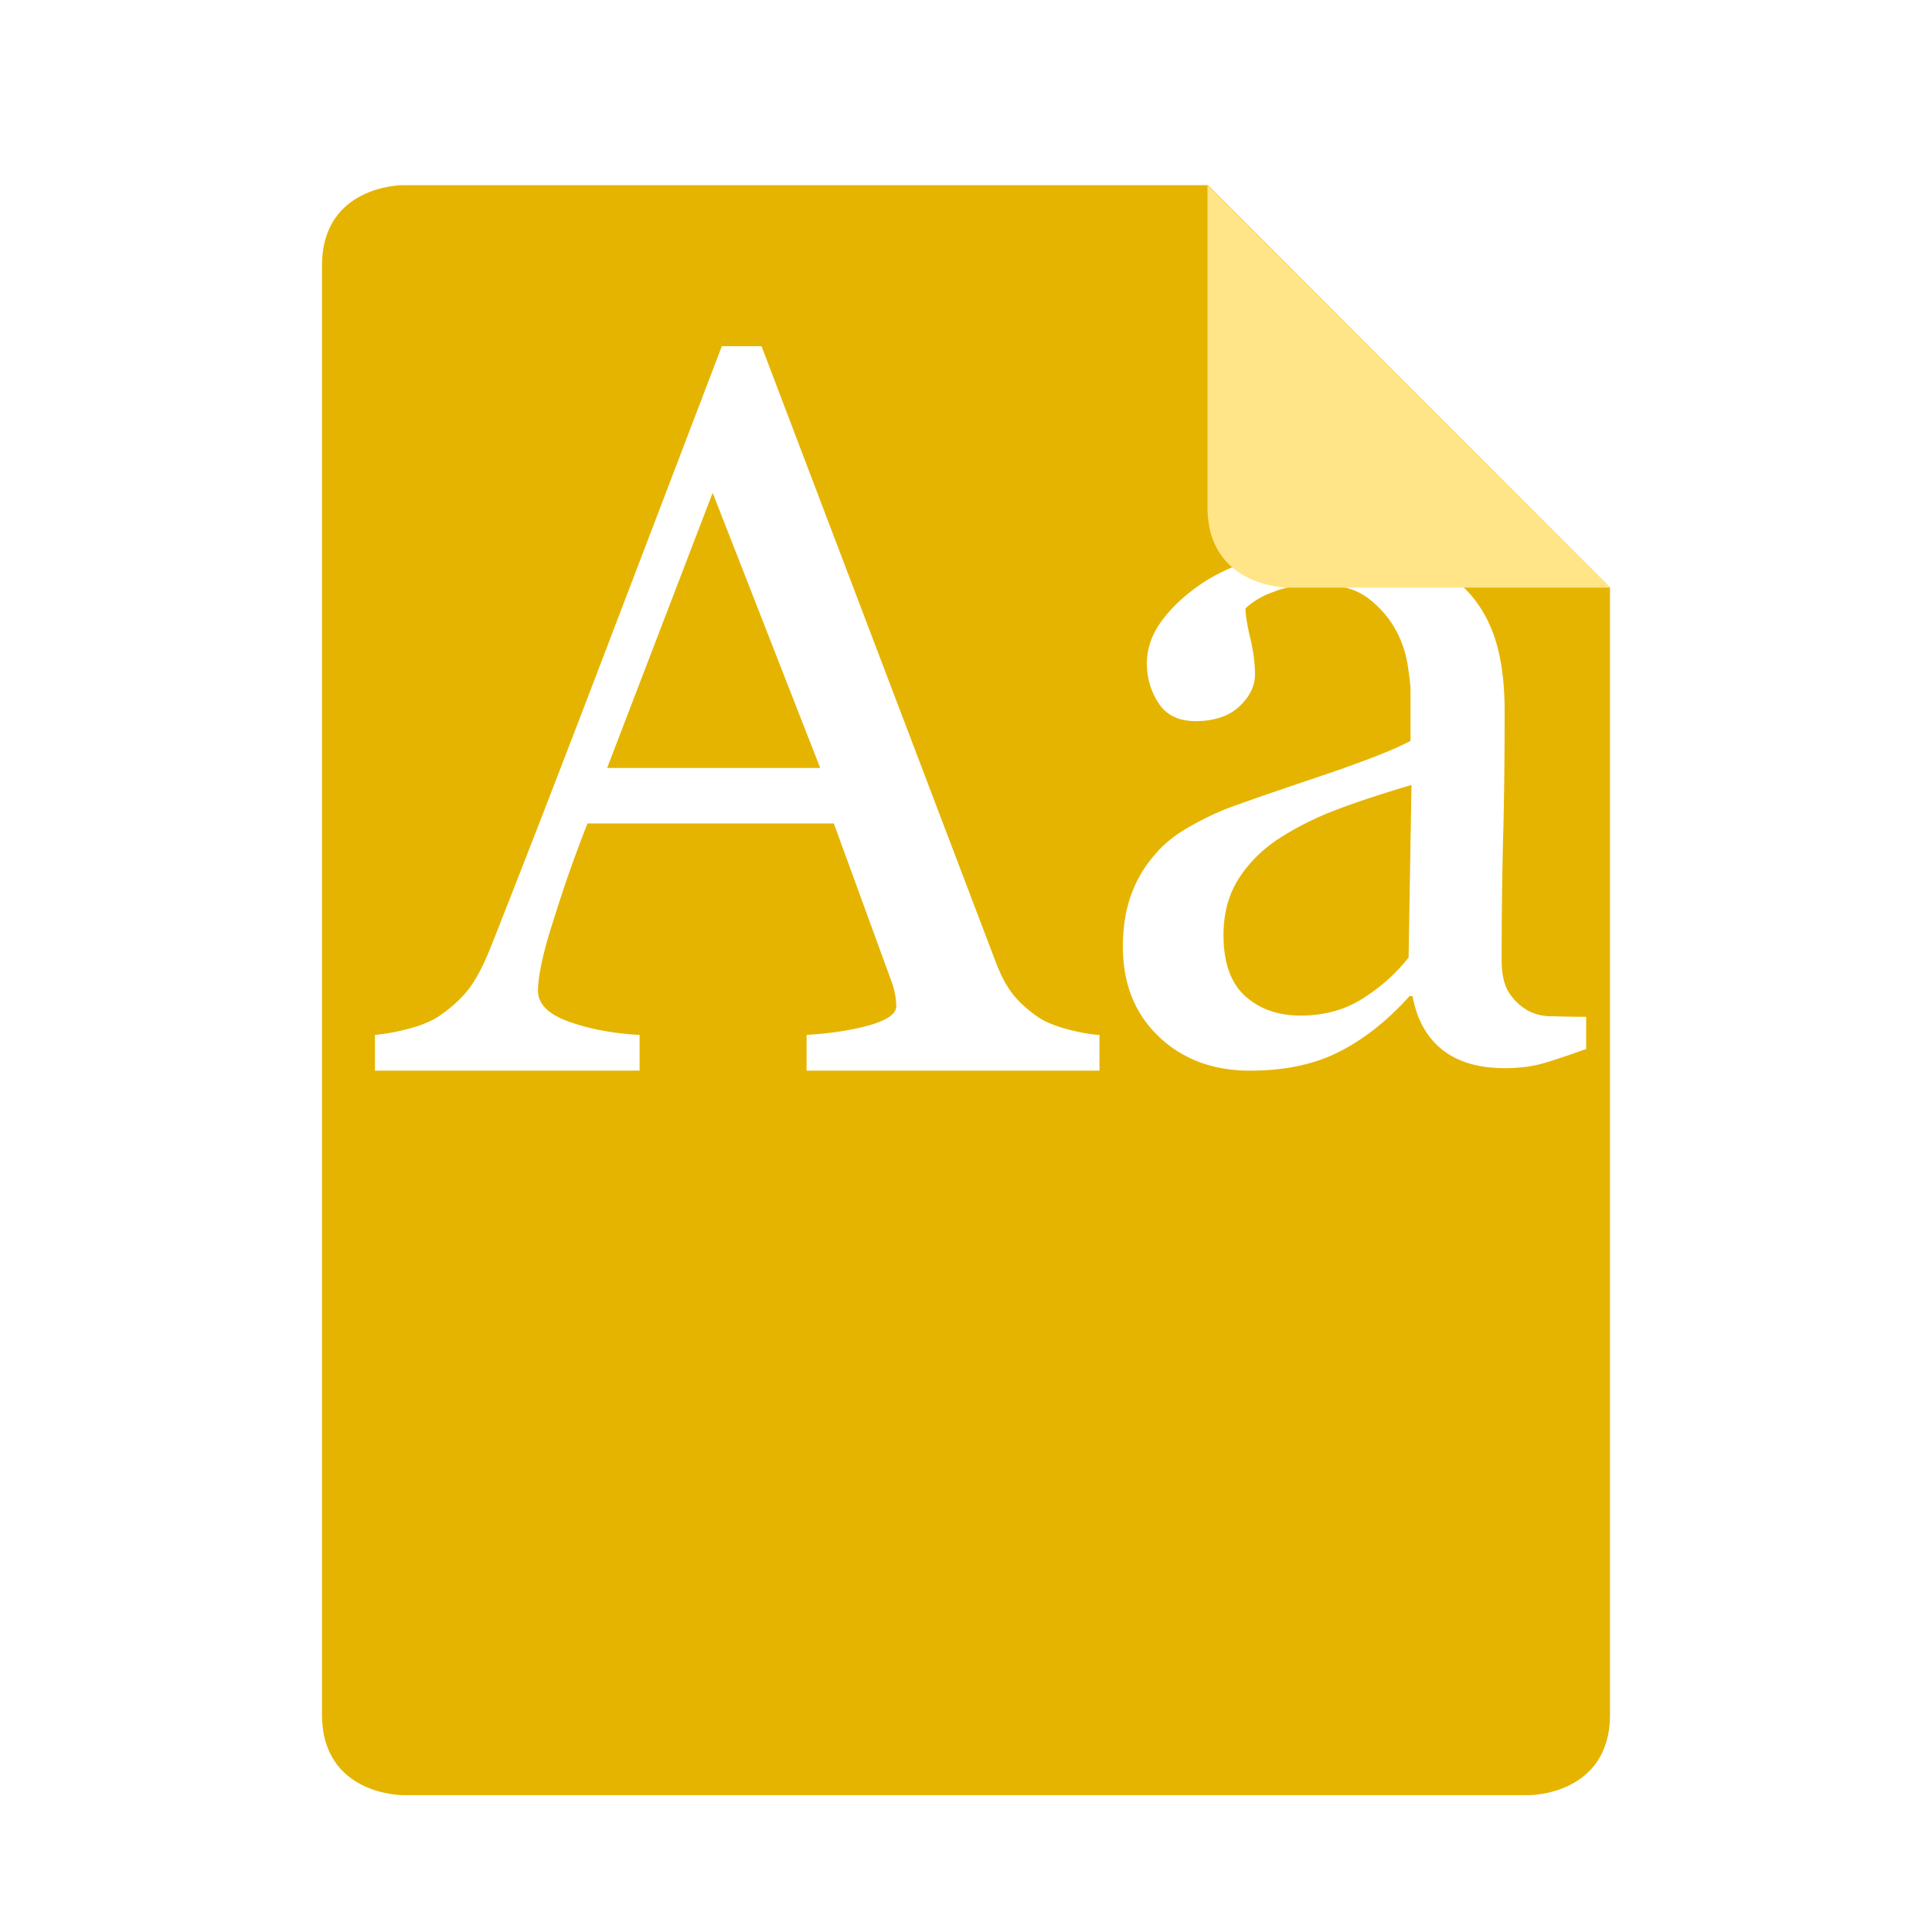 <svg width="24" height="24" version="1.1" viewBox="0 0 24 24" xmlns="http://www.w3.org/2000/svg"><defs><filter id="a" color-interpolation-filters="sRGB"><feFlood flood-color="#000" flood-opacity=".196" result="flood"/><feComposite in="flood" in2="SourceGraphic" operator="in" result="composite1"/><feGaussianBlur in="composite1" result="blur" stdDeviation=".3"/><feOffset dx="0" dy=".3" result="offset"/><feComposite in="SourceGraphic" in2="offset" result="composite2"/></filter></defs><g fill-rule="evenodd" filter="url(#a)"><path d="M19 22H5s-1 0-1-1V3c0-1 1-1 1-1h10.005L20 7v14c0 1-1 1-1 1z" fill="#e5b400"/><path d="M13.658 13H10.02v-.444c.32-.02.586-.063.797-.125.211-.063.317-.14.317-.232a.944.944 0 0 0-.05-.281l-.726-1.989h-3.06c-.114.292-.207.546-.28.763s-.136.417-.193.6c-.053.18-.09.326-.11.438-.021.113-.032.205-.032.276 0 .166.13.296.388.387s.55.146.874.163V13H4.658v-.444a2.55 2.55 0 0 0 .4-.072c.16-.04.291-.093.394-.16.164-.112.291-.23.382-.353.09-.123.178-.293.264-.51.44-1.113.924-2.364 1.453-3.752L8.967 4h.493l2.911 7.655c.062.163.132.294.21.394.078.1.186.198.326.294.094.059.217.108.37.147s.278.062.381.066zm-3.469-3.76L8.853 5.822 7.542 9.24zm9.515 3.491c-.195.07-.366.128-.513.172s-.314.066-.5.066c-.323 0-.581-.076-.774-.229s-.316-.374-.37-.666h-.037c-.27.3-.558.53-.867.688-.309.159-.68.238-1.115.238-.46 0-.838-.142-1.135-.425-.296-.284-.444-.655-.444-1.114 0-.238.033-.45.1-.638s.165-.357.298-.507c.103-.125.24-.237.41-.335.17-.098.33-.176.478-.234.187-.071.565-.202 1.135-.394s.954-.342 1.152-.45v-.62c0-.054-.01-.159-.034-.313s-.071-.3-.146-.438a1.243 1.243 0 0 0-.35-.403c-.152-.115-.367-.172-.644-.172-.19 0-.368.032-.531.097a.963.963 0 0 0-.345.203c0 .083.02.206.059.37s.059.312.059.45c0 .145-.066.279-.196.4s-.312.181-.544.181c-.207 0-.36-.074-.457-.222a.885.885 0 0 1-.146-.497c0-.192.068-.376.202-.55s.31-.332.525-.47c.187-.117.413-.216.678-.297.265-.081.524-.122.777-.122.348 0 .651.024.91.072.26.048.494.151.706.31.21.154.371.363.481.628.11.265.165.606.165 1.023 0 .597-.006 1.125-.019 1.586-.012.461-.018.965-.018 1.51 0 .164.028.293.083.389a.682.682 0 0 0 .258.244.63.63 0 0 0 .296.062c.134.005.272.007.413.007zm-2.17-3.28c-.351.104-.66.205-.925.305s-.512.224-.74.373c-.207.14-.37.307-.49.5s-.18.422-.18.687c0 .344.09.596.27.758s.409.242.686.242c.294 0 .553-.071.777-.214s.412-.312.566-.507z" fill="#fff"/><path d="M16 7s-1 0-1-1V2l5 5z" fill="#ffe587"/></g></svg>